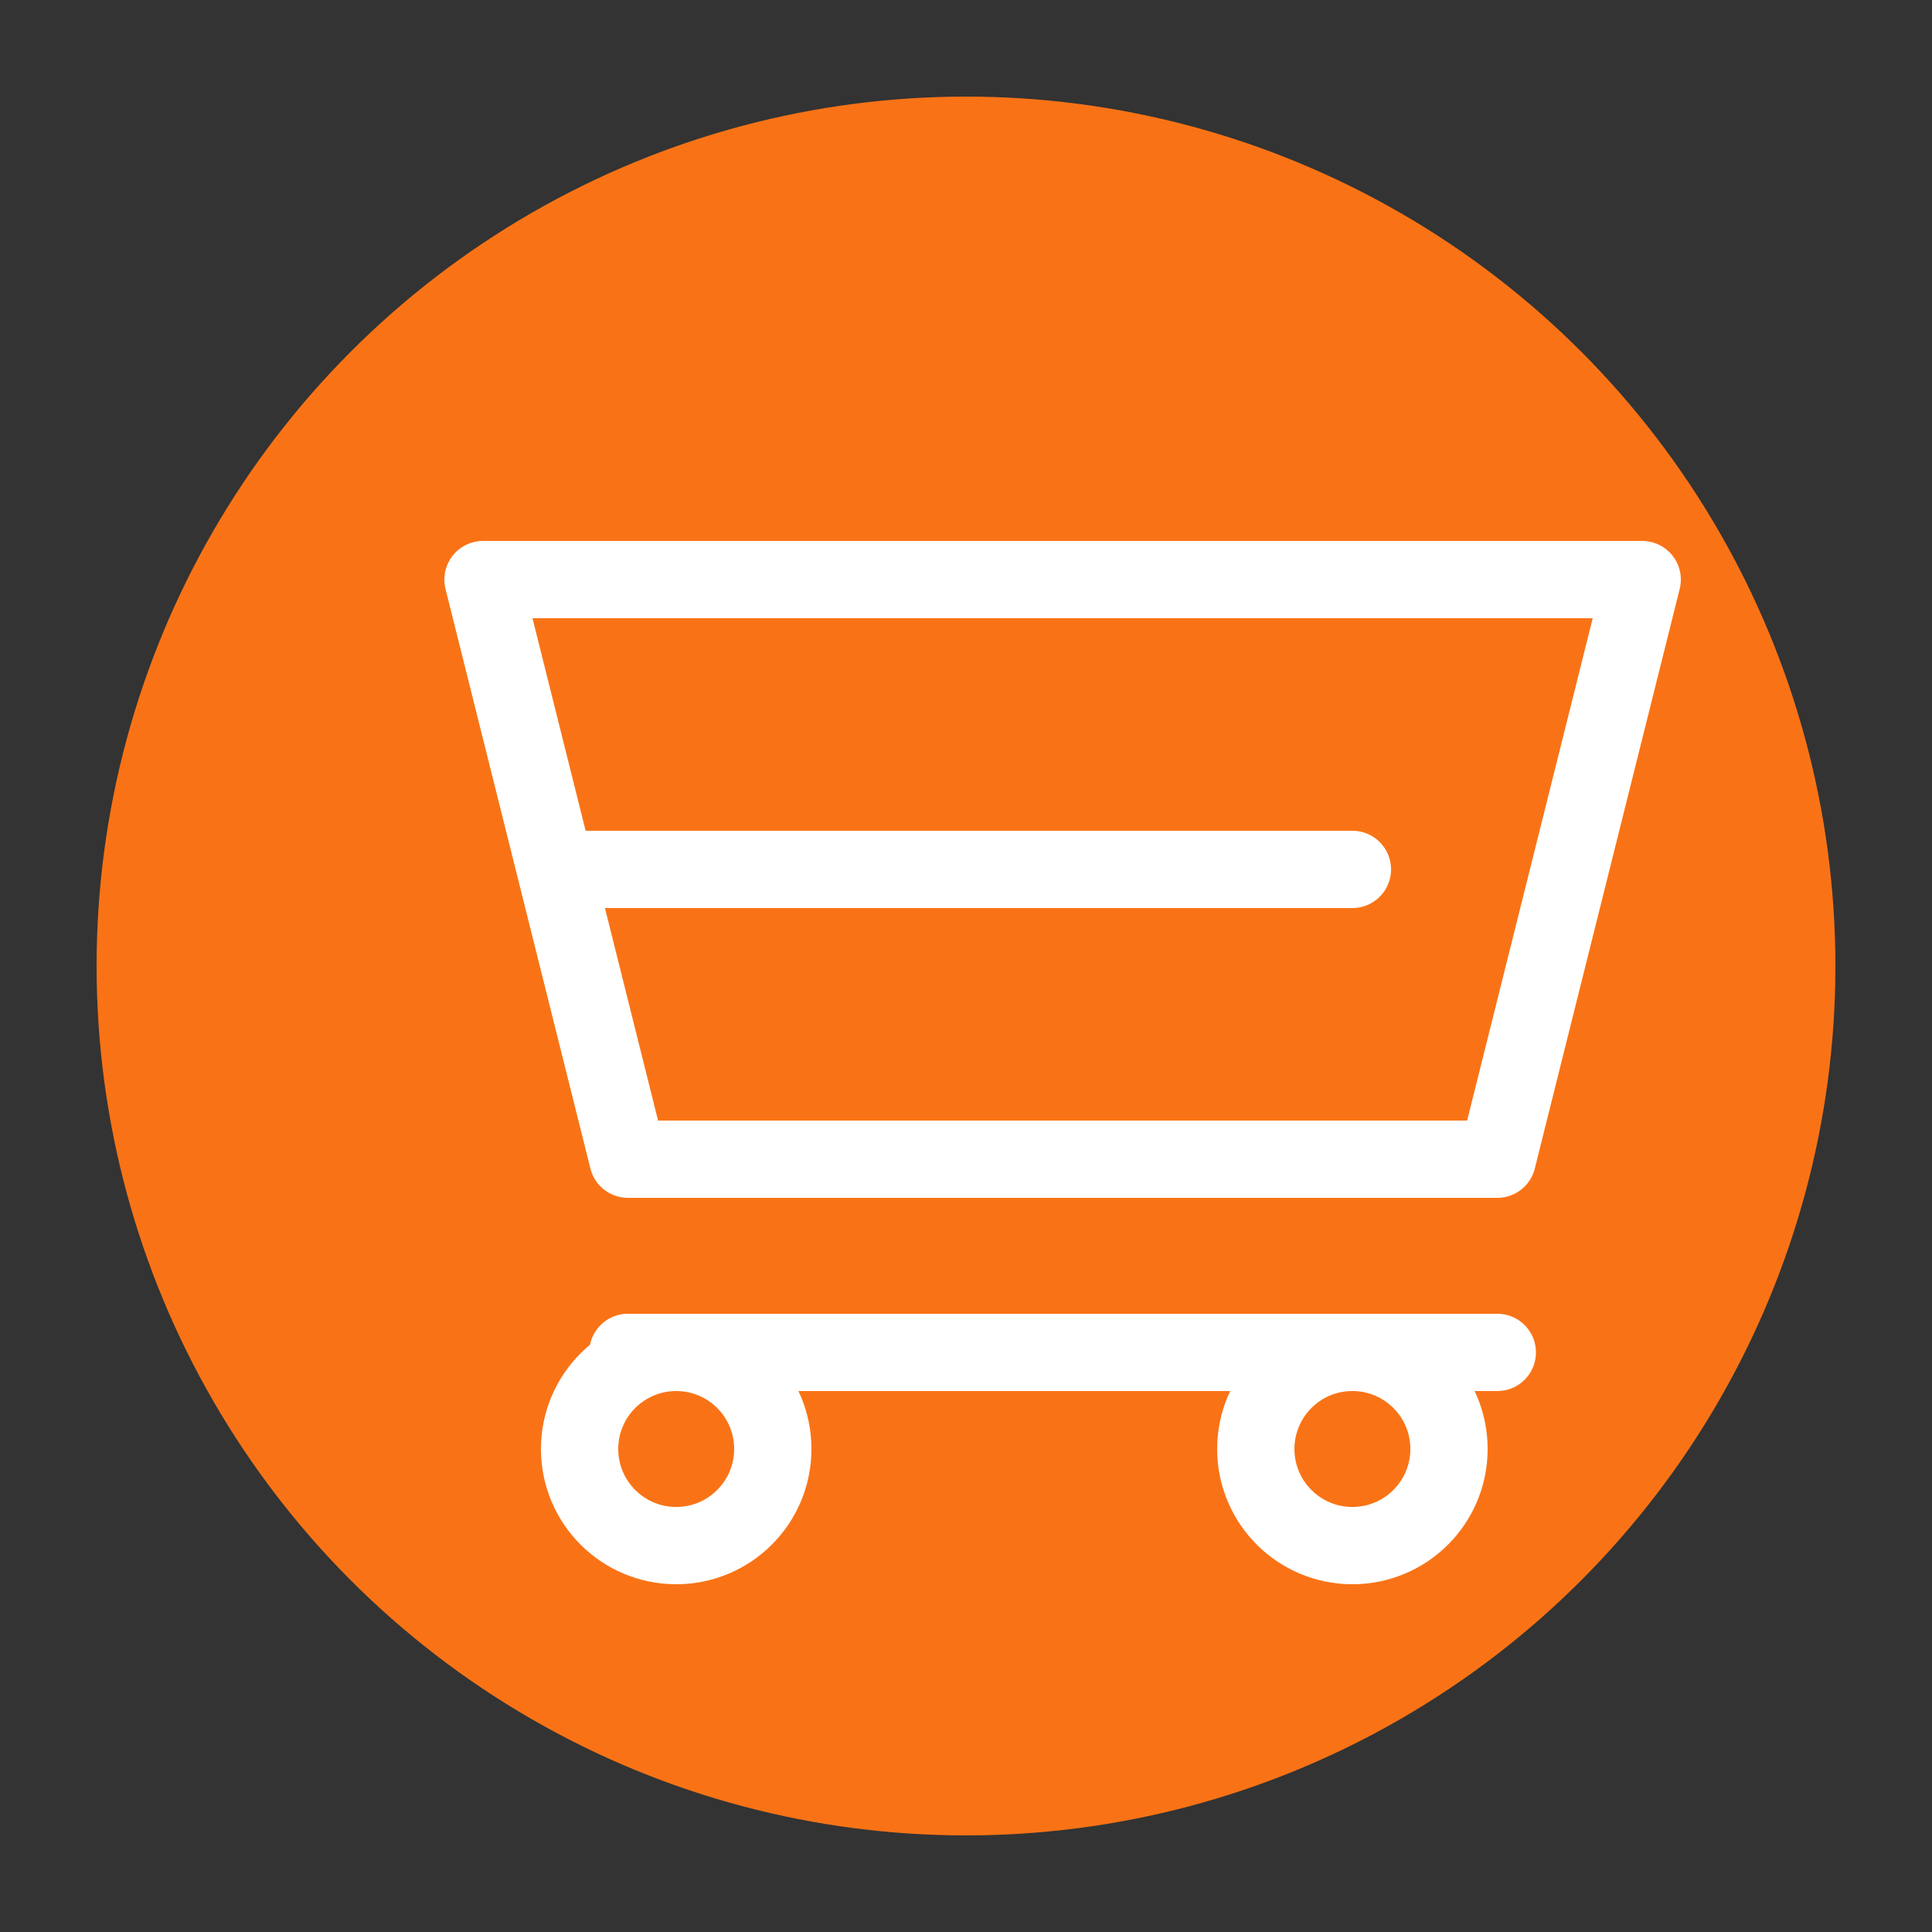 <?xml version="1.0" encoding="UTF-8"?>
<svg width="200" height="200" viewBox="0 0 200 200" fill="none" xmlns="http://www.w3.org/2000/svg">
  <rect x="0" y="0" width="200" height="200" fill="#333333" stroke="none"/>
  <!-- Background Circle -->
  <circle cx="100" cy="100" r="90" fill="#f97316"/>
  
  <!-- Shopping Cart Icon -->
  <path d="M50 60H170L155 120H65L50 60ZM65 140H155M80 150C80 155.523 75.523 160 70 160C64.477 160 60 155.523 60 150C60 144.477 64.477 140 70 140C75.523 140 80 144.477 80 150ZM150 150C150 155.523 145.523 160 140 160C134.477 160 130 155.523 130 150C130 144.477 134.477 140 140 140C145.523 140 150 144.477 150 150Z" stroke="white" stroke-width="8" stroke-linecap="round" stroke-linejoin="round"/>
  
  <!-- Company Name -->
  <path d="M60 90H140" stroke="white" stroke-width="8" stroke-linecap="round"/>
</svg>
